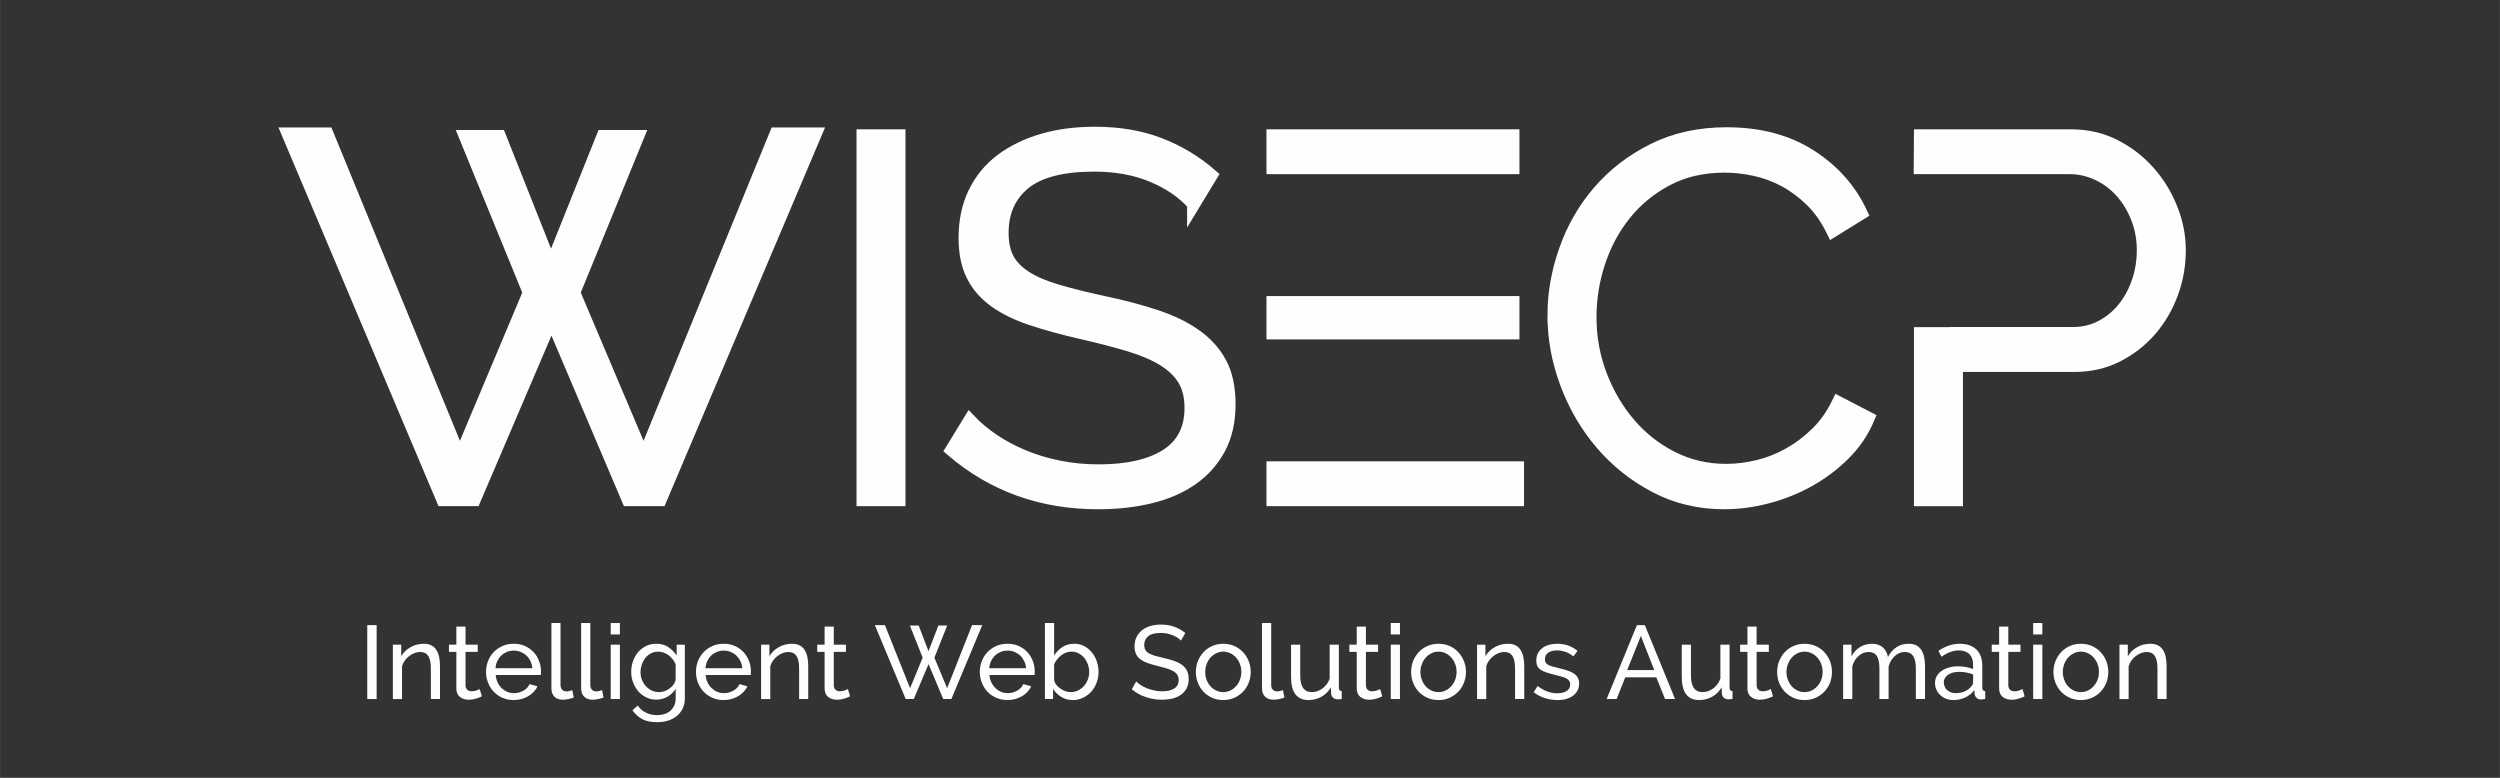 <?xml version="1.0" encoding="UTF-8"?>
<!DOCTYPE svg PUBLIC "-//W3C//DTD SVG 1.1//EN" "http://www.w3.org/Graphics/SVG/1.1/DTD/svg11.dtd">
<!-- Creator: CorelDRAW X7 -->
<svg xmlns="http://www.w3.org/2000/svg" xml:space="preserve" width="76.2mm" height="23.707mm" version="1.1" style="shape-rendering:geometricPrecision; text-rendering:geometricPrecision; image-rendering:optimizeQuality; fill-rule:evenodd; clip-rule:evenodd"
viewBox="0 0 36503 11357"
 xmlns:xlink="http://www.w3.org/1999/xlink">
 <rect x="0" y="0" width="36503" height="11357" fill="#333333" stroke="none"/>
 <defs>
  <style type="text/css">
   <![CDATA[
    .str0 {stroke:#FEFEFE;stroke-width:191.619}
    .fil0 {fill:none}
    .fil1 {fill:#FEFEFE;fill-rule:nonzero}
   ]]>
  </style>
 </defs>
 <g id="Layer_x0020_1">
  <rect class="fil0" width="36503" height="11357"/>
  <polygon class="fil1" points="5362,10207 5362,9128 5499,9128 5499,10207 "/>
  <path id="1" class="fil1" d="M6424 10207l-133 0 0 -444c0,-85 -13,-147 -39,-186 -26,-38 -65,-57 -118,-57 -27,0 -55,5 -82,16 -27,10 -53,25 -77,43 -25,18 -46,40 -64,65 -18,26 -32,53 -41,84l0 479 -134 0 0 -794 122 0 0 170c31,-55 76,-100 136,-133 59,-34 123,-50 193,-50 46,0 84,8 114,25 31,16 55,40 73,70 19,29 31,65 39,105 8,41 11,85 11,132l0 475z"/>
  <path id="2" class="fil1" d="M7035 10167c-8,4 -18,9 -31,15 -14,5 -29,11 -45,16 -17,6 -35,10 -55,14 -20,3 -40,5 -62,5 -48,0 -90,-13 -126,-40 -35,-27 -53,-69 -53,-125l0 -534 -108 0 0 -105 108 0 0 -264 134 0 0 264 178 0 0 105 -178 0 0 493c2,29 11,50 29,63 17,14 37,20 60,20 27,0 51,-4 73,-13 21,-8 36,-15 45,-20l31 106z"/>
  <path id="3" class="fil1" d="M7500 10222c-59,0 -114,-11 -164,-33 -49,-22 -92,-51 -127,-89 -36,-37 -63,-81 -83,-131 -20,-50 -30,-103 -30,-159 0,-56 10,-108 30,-158 20,-50 47,-93 83,-131 36,-37 79,-67 129,-89 49,-22 104,-32 164,-32 60,0 114,11 163,33 49,22 91,52 126,89 34,37 61,80 79,129 19,49 29,100 29,153 0,11 -1,21 -1,30 -1,9 -1,16 -2,22l-658 0c3,39 12,75 27,107 15,33 35,61 59,84 24,23 52,42 83,55 31,13 64,19 98,19 24,0 48,-3 71,-9 24,-7 46,-16 66,-27 20,-11 38,-25 54,-41 15,-16 27,-35 35,-55l116 32c-13,30 -31,56 -54,81 -23,24 -49,45 -79,63 -30,18 -63,31 -100,42 -36,10 -74,15 -114,15zm272 -465c-3,-38 -12,-72 -28,-104 -15,-32 -35,-59 -59,-82 -24,-22 -51,-39 -83,-52 -31,-13 -65,-19 -100,-19 -35,0 -69,6 -100,19 -32,13 -59,30 -83,53 -24,23 -43,50 -58,81 -15,32 -23,66 -26,104l537 0z"/>
  <path id="4" class="fil1" d="M8051 9097l133 0 0 904c0,30 8,53 24,70 16,16 38,25 66,25 11,0 24,-2 40,-6 15,-3 29,-8 42,-13l21 108c-22,9 -48,17 -79,23 -30,6 -57,9 -80,9 -52,0 -93,-15 -123,-44 -29,-29 -44,-70 -44,-123l0 -953z"/>
  <path id="5" class="fil1" d="M8485 9097l134 0 0 904c0,30 8,53 24,70 15,16 37,25 66,25 11,0 24,-2 39,-6 15,-3 30,-8 43,-13l21 108c-22,9 -49,17 -79,23 -30,6 -57,9 -81,9 -51,0 -92,-15 -122,-44 -30,-29 -45,-70 -45,-123l0 -953z"/>
  <path id="6" class="fil1" d="M8917 10207l0 -794 134 0 0 794 -134 0zm0 -943l0 -167 134 0 0 167 -134 0z"/>
  <path id="7" class="fil1" d="M9583 10216c-54,0 -104,-11 -149,-34 -45,-22 -83,-52 -116,-89 -32,-38 -57,-81 -75,-130 -18,-48 -27,-99 -27,-152 0,-55 9,-108 27,-158 18,-51 43,-94 75,-132 33,-37 71,-67 116,-89 45,-22 95,-32 150,-32 67,0 125,16 173,48 49,33 90,74 123,123l0 -158 119 0 0 784c0,57 -11,107 -32,150 -21,43 -50,79 -87,109 -36,29 -79,51 -128,67 -49,15 -102,22 -157,22 -91,0 -164,-15 -220,-46 -56,-31 -103,-74 -141,-128l78 -69c31,47 72,82 122,105 49,23 103,35 161,35 36,0 71,-5 104,-15 33,-10 61,-25 86,-46 24,-20 43,-45 58,-76 15,-30 22,-66 22,-108l0 -139c-15,24 -33,46 -54,66 -21,19 -43,36 -67,50 -25,14 -51,24 -78,31 -27,7 -55,11 -83,11zm41 -110c28,0 55,-5 82,-15 26,-10 50,-24 73,-40 22,-17 41,-36 56,-57 15,-21 25,-43 30,-66l0 -228c-11,-27 -25,-52 -43,-74 -18,-22 -38,-42 -60,-58 -22,-17 -47,-30 -72,-39 -26,-9 -52,-14 -79,-14 -40,0 -76,9 -108,26 -32,17 -59,40 -82,68 -22,29 -39,61 -51,97 -12,36 -18,72 -18,108 0,40 7,77 21,113 14,35 33,66 58,93 24,26 52,47 85,63 33,15 69,23 108,23z"/>
  <path id="8" class="fil1" d="M10566 10222c-60,0 -115,-11 -164,-33 -50,-22 -93,-51 -128,-89 -35,-37 -63,-81 -83,-131 -20,-50 -29,-103 -29,-159 0,-56 9,-108 29,-158 20,-50 48,-93 84,-131 36,-37 79,-67 128,-89 50,-22 105,-32 164,-32 60,0 115,11 164,33 49,22 91,52 125,89 34,37 61,80 80,129 19,49 28,100 28,153 0,11 0,21 -1,30 0,9 -1,16 -2,22l-658 0c3,39 12,75 27,107 15,33 35,61 60,84 24,23 51,42 82,55 31,13 64,19 98,19 25,0 48,-3 72,-9 23,-7 45,-16 65,-27 20,-11 38,-25 54,-41 16,-16 28,-35 36,-55l115 32c-13,30 -31,56 -54,81 -22,24 -49,45 -79,63 -30,18 -63,31 -99,42 -37,10 -75,15 -114,15zm272 -465c-3,-38 -13,-72 -28,-104 -16,-32 -36,-59 -60,-82 -23,-22 -51,-39 -82,-52 -32,-13 -65,-19 -101,-19 -35,0 -69,6 -100,19 -31,13 -59,30 -83,53 -24,23 -43,50 -58,81 -14,32 -23,66 -26,104l538 0z"/>
  <path id="9" class="fil1" d="M11801 10207l-133 0 0 -444c0,-85 -13,-147 -39,-186 -26,-38 -65,-57 -118,-57 -27,0 -55,5 -82,16 -27,10 -53,25 -78,43 -24,18 -45,40 -63,65 -19,26 -32,53 -41,84l0 479 -134 0 0 -794 121 0 0 170c32,-55 77,-100 137,-133 59,-34 123,-50 193,-50 46,0 84,8 114,25 31,16 55,40 73,70 18,29 31,65 39,105 8,41 11,85 11,132l0 475z"/>
  <path id="10" class="fil1" d="M12412 10167c-8,4 -18,9 -32,15 -13,5 -28,11 -44,16 -17,6 -35,10 -55,14 -20,3 -40,5 -62,5 -48,0 -90,-13 -126,-40 -35,-27 -53,-69 -53,-125l0 -534 -108 0 0 -105 108 0 0 -264 134 0 0 264 177 0 0 105 -177 0 0 493c2,29 11,50 29,63 17,14 37,20 60,20 27,0 51,-4 73,-13 21,-8 36,-15 44,-20l32 106z"/>
  <polygon id="11" class="fil1" points="13285,9134 13414,9134 13557,9509 13701,9134 13830,9134 13643,9603 13829,10049 14193,9128 14342,9128 13891,10207 13772,10207 13558,9697 13342,10207 13224,10207 12774,9128 12921,9128 13288,10049 13472,9603 "/>
  <path id="12" class="fil1" d="M14710 10222c-60,0 -114,-11 -164,-33 -50,-22 -92,-51 -128,-89 -35,-37 -63,-81 -82,-131 -20,-50 -30,-103 -30,-159 0,-56 10,-108 30,-158 19,-50 47,-93 83,-131 36,-37 79,-67 128,-89 50,-22 105,-32 165,-32 59,0 114,11 163,33 49,22 91,52 125,89 35,37 61,80 80,129 19,49 28,100 28,153 0,11 0,21 -1,30 0,9 -1,16 -2,22l-658 0c3,39 12,75 28,107 15,33 35,61 59,84 24,23 52,42 83,55 31,13 63,19 98,19 24,0 48,-3 71,-9 23,-7 45,-16 65,-27 21,-11 39,-25 54,-41 16,-16 28,-35 36,-55l116 32c-14,30 -32,56 -54,81 -23,24 -49,45 -79,63 -30,18 -63,31 -100,42 -36,10 -74,15 -114,15zm272 -465c-3,-38 -12,-72 -28,-104 -16,-32 -35,-59 -59,-82 -24,-22 -52,-39 -83,-52 -31,-13 -65,-19 -100,-19 -36,0 -69,6 -101,19 -31,13 -59,30 -82,53 -24,23 -44,50 -58,81 -15,32 -24,66 -27,104l538 0z"/>
  <path id="13" class="fil1" d="M15664 10222c-61,0 -118,-15 -168,-46 -51,-30 -91,-70 -120,-118l0 149 -119 0 0 -1110 134 0 0 474c33,-51 74,-93 123,-124 49,-32 105,-47 170,-47 55,0 104,11 148,35 43,23 80,53 111,92 31,37 55,82 72,132 17,50 25,101 25,154 0,56 -10,108 -29,158 -19,50 -46,93 -79,130 -33,37 -73,66 -119,88 -46,22 -96,33 -149,33zm-33 -116c40,0 76,-8 110,-24 33,-16 62,-38 86,-65 24,-28 43,-59 56,-94 14,-35 20,-72 20,-110 0,-39 -6,-76 -19,-112 -13,-36 -30,-67 -53,-95 -23,-27 -50,-49 -82,-66 -32,-17 -67,-25 -106,-25 -28,0 -55,5 -80,15 -26,10 -49,24 -71,41 -22,16 -41,36 -58,58 -16,22 -31,46 -43,71l0 230c5,25 16,49 33,70 16,21 36,40 59,55 23,16 47,28 73,38 26,9 51,13 75,13z"/>
  <path id="14" class="fil1" d="M17243 9354c-12,-14 -28,-28 -48,-41 -20,-13 -43,-25 -69,-36 -25,-10 -52,-19 -82,-26 -30,-6 -61,-9 -94,-9 -84,0 -145,15 -184,47 -39,31 -59,74 -59,129 0,29 6,54 17,73 11,19 28,36 52,49 24,14 54,26 89,36 36,10 78,21 126,32 56,12 106,26 151,42 46,15 84,35 116,58 32,23 56,52 73,85 17,34 25,75 25,123 0,52 -10,97 -30,135 -21,38 -48,69 -83,94 -35,25 -77,43 -124,55 -48,11 -99,17 -155,17 -83,0 -162,-13 -236,-39 -75,-25 -143,-63 -203,-113l65 -115c16,17 37,34 63,51 26,18 55,33 88,47 33,13 69,25 107,33 38,9 77,13 119,13 77,0 137,-14 179,-41 43,-27 64,-68 64,-123 0,-30 -7,-56 -20,-77 -14,-21 -34,-39 -60,-54 -27,-15 -60,-28 -99,-40 -39,-12 -83,-24 -132,-36 -55,-13 -103,-27 -145,-42 -41,-15 -76,-34 -104,-55 -28,-21 -49,-47 -63,-77 -14,-31 -21,-67 -21,-110 0,-52 9,-97 29,-137 19,-39 46,-73 80,-100 35,-27 76,-48 123,-62 48,-13 100,-20 155,-20 73,0 139,11 198,33 59,23 111,53 156,90l-64 111z"/>
  <path id="15" class="fil1" d="M17860 10222c-59,0 -114,-11 -163,-34 -49,-22 -91,-52 -126,-89 -35,-38 -62,-81 -81,-131 -20,-50 -29,-102 -29,-157 0,-55 10,-108 29,-158 20,-49 48,-93 83,-130 34,-38 77,-68 126,-90 49,-22 103,-33 161,-33 59,0 113,11 163,33 50,22 92,52 127,90 35,37 62,81 82,130 20,50 30,103 30,158 0,55 -10,107 -29,157 -19,50 -47,93 -82,131 -36,37 -78,67 -127,89 -49,23 -104,34 -164,34zm-262 -409c0,42 6,80 20,115 14,36 33,67 56,93 24,27 52,47 84,62 32,16 66,23 102,23 37,0 71,-7 103,-23 32,-15 60,-36 84,-63 25,-26 44,-58 57,-94 14,-36 21,-75 21,-116 0,-41 -7,-79 -21,-115 -13,-36 -32,-67 -57,-94 -24,-27 -52,-48 -84,-63 -32,-15 -66,-23 -103,-23 -36,0 -70,8 -102,24 -32,15 -60,37 -84,63 -23,27 -42,59 -56,95 -14,36 -20,74 -20,116z"/>
  <path id="16" class="fil1" d="M18427 9097l134 0 0 904c0,30 8,53 24,70 15,16 37,25 66,25 11,0 24,-2 39,-6 15,-3 30,-8 43,-13l21 108c-22,9 -49,17 -79,23 -30,6 -57,9 -80,9 -52,0 -93,-15 -123,-44 -30,-29 -45,-70 -45,-123l0 -953z"/>
  <path id="17" class="fil1" d="M19104 10222c-83,0 -146,-28 -189,-84 -42,-56 -64,-139 -64,-249l0 -476 134 0 0 450c0,162 56,243 169,243 55,0 106,-17 154,-52 48,-35 84,-83 107,-144l0 -497 134 0 0 629c0,32 14,48 42,49l0 116c-15,2 -27,3 -35,3 -9,1 -17,1 -25,1 -27,0 -49,-8 -66,-23 -18,-16 -27,-36 -29,-59l-3 -93c-35,60 -82,106 -139,138 -58,32 -121,48 -190,48z"/>
  <path id="18" class="fil1" d="M20183 10167c-8,4 -19,9 -32,15 -13,5 -28,11 -45,16 -17,6 -35,10 -55,14 -20,3 -40,5 -61,5 -49,0 -91,-13 -126,-40 -36,-27 -54,-69 -54,-125l0 -534 -108 0 0 -105 108 0 0 -264 134 0 0 264 178 0 0 105 -178 0 0 493c2,29 12,50 29,63 17,14 37,20 61,20 26,0 50,-4 72,-13 22,-8 37,-15 45,-20l32 106z"/>
  <path id="19" class="fil1" d="M20307 10207l0 -794 134 0 0 794 -134 0zm0 -943l0 -167 134 0 0 167 -134 0z"/>
  <path id="20" class="fil1" d="M21003 10222c-59,0 -114,-11 -163,-34 -49,-22 -91,-52 -126,-89 -35,-38 -62,-81 -81,-131 -20,-50 -29,-102 -29,-157 0,-55 10,-108 29,-158 20,-49 47,-93 82,-130 35,-38 77,-68 126,-90 50,-22 104,-33 162,-33 59,0 113,11 163,33 50,22 92,52 127,90 35,37 62,81 82,130 20,50 30,103 30,158 0,55 -10,107 -29,157 -20,50 -47,93 -82,131 -36,37 -78,67 -127,89 -49,23 -104,34 -164,34zm-263 -409c0,42 7,80 21,115 14,36 32,67 56,93 24,27 52,47 84,62 32,16 66,23 102,23 37,0 71,-7 103,-23 32,-15 60,-36 84,-63 25,-26 44,-58 57,-94 14,-36 21,-75 21,-116 0,-41 -7,-79 -21,-115 -13,-36 -32,-67 -57,-94 -24,-27 -52,-48 -84,-63 -32,-15 -66,-23 -103,-23 -36,0 -70,8 -102,24 -32,15 -60,37 -84,63 -24,27 -42,59 -56,95 -14,36 -21,74 -21,116z"/>
  <path id="21" class="fil1" d="M22256 10207l-134 0 0 -444c0,-85 -13,-147 -39,-186 -26,-38 -65,-57 -118,-57 -27,0 -54,5 -82,16 -27,10 -53,25 -77,43 -25,18 -46,40 -64,65 -18,26 -32,53 -41,84l0 479 -134 0 0 -794 122 0 0 170c31,-55 76,-100 136,-133 59,-34 124,-50 194,-50 45,0 83,8 114,25 30,16 54,40 72,70 19,29 32,65 39,105 8,41 12,85 12,132l0 475z"/>
  <path id="22" class="fil1" d="M22742 10222c-64,0 -127,-10 -189,-30 -61,-20 -115,-48 -159,-86l58 -89c46,35 93,62 139,79 47,18 96,27 148,27 58,0 103,-11 137,-34 34,-23 51,-55 51,-97 0,-19 -4,-35 -13,-49 -9,-14 -23,-26 -41,-36 -19,-10 -42,-19 -70,-27 -29,-8 -62,-17 -99,-26 -48,-12 -89,-24 -123,-35 -35,-11 -63,-24 -85,-39 -23,-16 -39,-34 -49,-55 -10,-21 -15,-48 -15,-79 0,-40 8,-75 23,-106 16,-31 38,-57 65,-77 27,-21 60,-37 97,-47 37,-11 76,-16 119,-16 60,0 115,9 167,28 52,20 95,45 131,76l-61 81c-34,-29 -71,-51 -113,-66 -41,-15 -84,-22 -127,-22 -49,0 -90,10 -124,31 -34,21 -51,54 -51,100 0,18 3,33 10,45 6,12 17,23 33,32 15,9 34,17 58,24 24,7 52,15 86,23 53,12 98,25 137,37 40,13 72,28 98,45 26,17 45,38 57,61 13,23 20,52 20,85 0,74 -29,133 -86,176 -56,44 -133,66 -229,66z"/>
  <path id="23" class="fil1" d="M23901 9128l116 0 441 1079 -146 0 -128 -317 -453 0 -126 317 -146 0 442 -1079zm253 656l-195 -498 -200 498 395 0z"/>
  <path id="24" class="fil1" d="M24809 10222c-83,0 -146,-28 -189,-84 -42,-56 -64,-139 -64,-249l0 -476 134 0 0 450c0,162 56,243 169,243 55,0 106,-17 154,-52 48,-35 84,-83 107,-144l0 -497 134 0 0 629c0,32 14,48 43,49l0 116c-16,2 -27,3 -36,3 -9,1 -17,1 -25,1 -27,0 -49,-8 -66,-23 -18,-16 -27,-36 -28,-59l-3 -93c-36,60 -83,106 -140,138 -58,32 -121,48 -190,48z"/>
  <path id="25" class="fil1" d="M25888 10167c-8,4 -19,9 -32,15 -13,5 -28,11 -45,16 -17,6 -35,10 -55,14 -19,3 -40,5 -61,5 -49,0 -91,-13 -126,-40 -36,-27 -54,-69 -54,-125l0 -534 -107 0 0 -105 107 0 0 -264 134 0 0 264 178 0 0 105 -178 0 0 493c2,29 12,50 29,63 17,14 37,20 61,20 26,0 50,-4 72,-13 22,-8 37,-15 45,-20l32 106z"/>
  <path id="26" class="fil1" d="M26348 10222c-60,0 -114,-11 -163,-34 -49,-22 -91,-52 -126,-89 -35,-38 -62,-81 -82,-131 -19,-50 -28,-102 -28,-157 0,-55 9,-108 29,-158 20,-49 47,-93 82,-130 35,-38 77,-68 126,-90 50,-22 103,-33 162,-33 59,0 113,11 163,33 49,22 92,52 127,90 35,37 62,81 82,130 20,50 29,103 29,158 0,55 -9,107 -28,157 -20,50 -47,93 -82,131 -36,37 -78,67 -127,89 -50,23 -104,34 -164,34zm-263 -409c0,42 7,80 21,115 14,36 32,67 56,93 24,27 52,47 84,62 32,16 66,23 102,23 37,0 71,-7 103,-23 32,-15 60,-36 84,-63 24,-26 44,-58 57,-94 14,-36 21,-75 21,-116 0,-41 -7,-79 -21,-115 -13,-36 -33,-67 -57,-94 -24,-27 -52,-48 -84,-63 -32,-15 -66,-23 -103,-23 -36,0 -70,8 -102,24 -32,15 -60,37 -84,63 -24,27 -42,59 -56,95 -14,36 -21,74 -21,116z"/>
  <path id="27" class="fil1" d="M28108 10207l-134 0 0 -444c0,-83 -13,-145 -40,-184 -27,-40 -67,-59 -119,-59 -55,0 -104,19 -147,58 -43,39 -74,90 -92,151l0 478 -134 0 0 -444c0,-85 -13,-147 -39,-186 -26,-38 -66,-57 -119,-57 -53,0 -102,19 -145,57 -44,38 -75,88 -93,151l0 479 -134 0 0 -794 122 0 0 170c32,-58 74,-104 126,-136 51,-31 110,-47 175,-47 66,0 119,18 158,54 39,36 63,82 73,139 70,-129 171,-193 302,-193 46,0 84,8 115,25 31,16 55,40 73,70 19,29 32,65 40,105 8,41 12,85 12,132l0 475z"/>
  <path id="28" class="fil1" d="M28520 10222c-38,0 -72,-7 -105,-19 -32,-13 -60,-30 -84,-53 -24,-22 -43,-48 -56,-78 -14,-30 -21,-63 -21,-98 0,-36 8,-70 24,-100 17,-29 40,-55 69,-76 30,-22 66,-38 107,-50 41,-13 86,-19 134,-19 39,0 78,4 117,11 40,7 75,17 105,29l0 -64c0,-65 -18,-116 -54,-153 -37,-37 -89,-55 -155,-55 -81,0 -165,31 -253,93l-44 -87c102,-69 205,-103 309,-103 104,0 185,27 244,83 58,56 87,134 87,236l0 323c0,32 14,48 43,49l0 116c-15,2 -26,3 -35,4 -10,1 -19,2 -29,2 -27,0 -48,-8 -63,-24 -16,-16 -25,-35 -28,-57l-4 -56c-35,47 -80,84 -134,109 -54,24 -112,37 -174,37zm35 -101c48,0 92,-8 133,-26 41,-18 72,-41 93,-71 20,-19 29,-39 29,-59l0 -117c-65,-25 -132,-38 -202,-38 -67,0 -121,14 -163,42 -42,29 -63,66 -63,111 0,23 4,43 13,63 8,19 20,36 36,50 16,14 34,25 55,33 22,8 45,12 69,12z"/>
  <path id="29" class="fil1" d="M29562 10167c-8,4 -18,9 -31,15 -14,5 -29,11 -45,16 -17,6 -35,10 -55,14 -20,3 -40,5 -62,5 -48,0 -90,-13 -126,-40 -35,-27 -53,-69 -53,-125l0 -534 -108 0 0 -105 108 0 0 -264 134 0 0 264 178 0 0 105 -178 0 0 493c2,29 12,50 29,63 17,14 37,20 61,20 26,0 50,-4 72,-13 22,-8 36,-15 45,-20l31 106z"/>
  <path id="30" class="fil1" d="M29687 10207l0 -794 134 0 0 794 -134 0zm0 -943l0 -167 134 0 0 167 -134 0z"/>
  <path id="31" class="fil1" d="M30383 10222c-60,0 -114,-11 -163,-34 -49,-22 -91,-52 -126,-89 -35,-38 -62,-81 -82,-131 -19,-50 -29,-102 -29,-157 0,-55 10,-108 30,-158 20,-49 47,-93 82,-130 35,-38 77,-68 126,-90 49,-22 103,-33 162,-33 59,0 113,11 163,33 49,22 92,52 127,90 35,37 62,81 82,130 19,50 29,103 29,158 0,55 -9,107 -29,157 -19,50 -46,93 -82,131 -35,37 -77,67 -126,89 -50,23 -104,34 -164,34zm-263 -409c0,42 7,80 21,115 13,36 32,67 56,93 24,27 52,47 84,62 31,16 66,23 102,23 37,0 71,-7 103,-23 32,-15 60,-36 84,-63 24,-26 43,-58 57,-94 14,-36 21,-75 21,-116 0,-41 -7,-79 -21,-115 -14,-36 -33,-67 -57,-94 -24,-27 -52,-48 -84,-63 -32,-15 -66,-23 -103,-23 -36,0 -71,8 -102,24 -32,15 -60,37 -84,63 -24,27 -43,59 -56,95 -14,36 -21,74 -21,116z"/>
  <path id="32" class="fil1" d="M31635 10207l-133 0 0 -444c0,-85 -13,-147 -39,-186 -26,-38 -65,-57 -118,-57 -27,0 -55,5 -82,16 -27,10 -53,25 -77,43 -25,18 -46,40 -64,65 -18,26 -32,53 -41,84l0 479 -134 0 0 -794 122 0 0 170c31,-55 76,-100 136,-133 59,-34 123,-50 193,-50 46,0 84,8 114,25 31,16 55,40 73,70 19,29 31,65 39,105 8,41 11,85 11,132l0 475z"/>
  <g id="_2111696544272">
   <path class="fil1 str0" d="M28566 4871l1698 0c155,0 296,-33 423,-101 127,-67 235,-157 325,-269 90,-112 160,-242 210,-389 50,-147 74,-300 74,-460 0,-165 -28,-321 -86,-468 -57,-147 -134,-275 -232,-385 -97,-110 -211,-196 -344,-258 -132,-62 -270,-94 -415,-94l-1653 0 -3 0 -524 0 3 -463 2200 0c229,0 440,48 632,145 192,98 358,225 497,382 140,157 250,335 329,535 80,199 120,401 120,606 0,219 -37,430 -112,632 -75,202 -180,380 -314,535 -135,155 -296,279 -483,374 -187,95 -395,142 -625,142l-1720 0 0 1960 -524 0 0 -2423 524 0 0 -1z"/>
   <path class="fil1 str0" d="M22691 4602c0,-319 56,-637 169,-954 112,-317 275,-600 490,-849 214,-249 478,-453 793,-610 314,-157 671,-235 1070,-235 473,0 879,107 1215,321 337,215 585,494 745,838l-412 255c-85,-175 -188,-322 -310,-442 -123,-119 -253,-217 -393,-292 -140,-74 -284,-128 -434,-160 -150,-33 -297,-49 -441,-49 -320,0 -601,65 -846,195 -244,129 -450,299 -617,508 -167,210 -293,445 -378,707 -85,262 -127,528 -127,797 0,294 51,576 153,845 103,270 242,508 419,715 177,207 387,372 629,494 242,122 505,183 789,183 150,0 303,-19 460,-56 157,-38 309,-97 457,-180 147,-82 283,-184 407,-306 125,-123 230,-271 314,-446l434 225c-84,199 -204,375 -359,527 -154,152 -326,281 -516,386 -189,104 -390,184 -602,239 -212,55 -420,82 -625,82 -364,0 -698,-79 -1002,-239 -305,-160 -567,-368 -786,-625 -219,-257 -390,-548 -512,-875 -123,-327 -184,-660 -184,-999z"/>
   <polygon class="fil1 str0" points="18588,4860 18588,4419 19176,4419 20150,4419 22090,4419 22090,4860 20299,4860 19176,4860 "/>
   <polygon class="fil1 str0" points="18588,2447 18588,1984 22090,1984 22090,2447 19980,2447 19112,2447 "/>
   <polygon class="fil1 str0" points="22157,6832 22157,7295 18588,7295 18588,6832 19112,6832 20112,6832 "/>
   <path class="fil1 str0" d="M17429 2979c-150,-170 -349,-307 -599,-412 -249,-105 -533,-157 -853,-157 -468,0 -810,89 -1025,266 -214,177 -321,417 -321,722 0,159 28,290 86,392 57,103 146,191 265,266 120,75 273,140 460,194 187,55 408,110 663,165 284,60 539,127 766,202 227,75 421,168 580,281 160,112 282,248 367,407 85,160 127,359 127,599 0,244 -47,456 -142,636 -95,179 -227,329 -397,449 -169,119 -371,208 -606,265 -234,58 -491,86 -770,86 -823,0 -1534,-257 -2132,-770l261 -427c95,100 209,195 341,285 132,89 279,168 441,235 162,68 336,120 520,157 185,38 379,56 584,56 424,0 754,-76 991,-228 237,-152 355,-383 355,-692 0,-164 -33,-303 -101,-415 -67,-112 -168,-209 -303,-292 -134,-82 -301,-153 -501,-213 -199,-60 -431,-120 -696,-180 -279,-64 -523,-132 -733,-202 -209,-69 -386,-157 -531,-261 -145,-105 -253,-231 -325,-378 -73,-147 -109,-328 -109,-543 0,-244 46,-462 138,-654 93,-192 224,-352 393,-479 170,-127 369,-224 599,-292 229,-67 484,-101 763,-101 354,0 669,54 946,161 277,107 528,258 752,453l-254 419z"/>
   <polygon class="fil1 str0" points="12602,7295 12602,1984 13125,1984 13125,7295 "/>
   <polygon class="fil1 str0" points="6797,1994 7293,1994 8045,3889 8804,1994 9308,1994 8376,4273 9398,6686 11331,1957 11902,1957 9639,7295 9173,7295 8052,4656 6924,7295 6466,7295 4210,1957 4774,1957 6714,6686 7729,4273 "/>
  </g>
 </g>
</svg>
